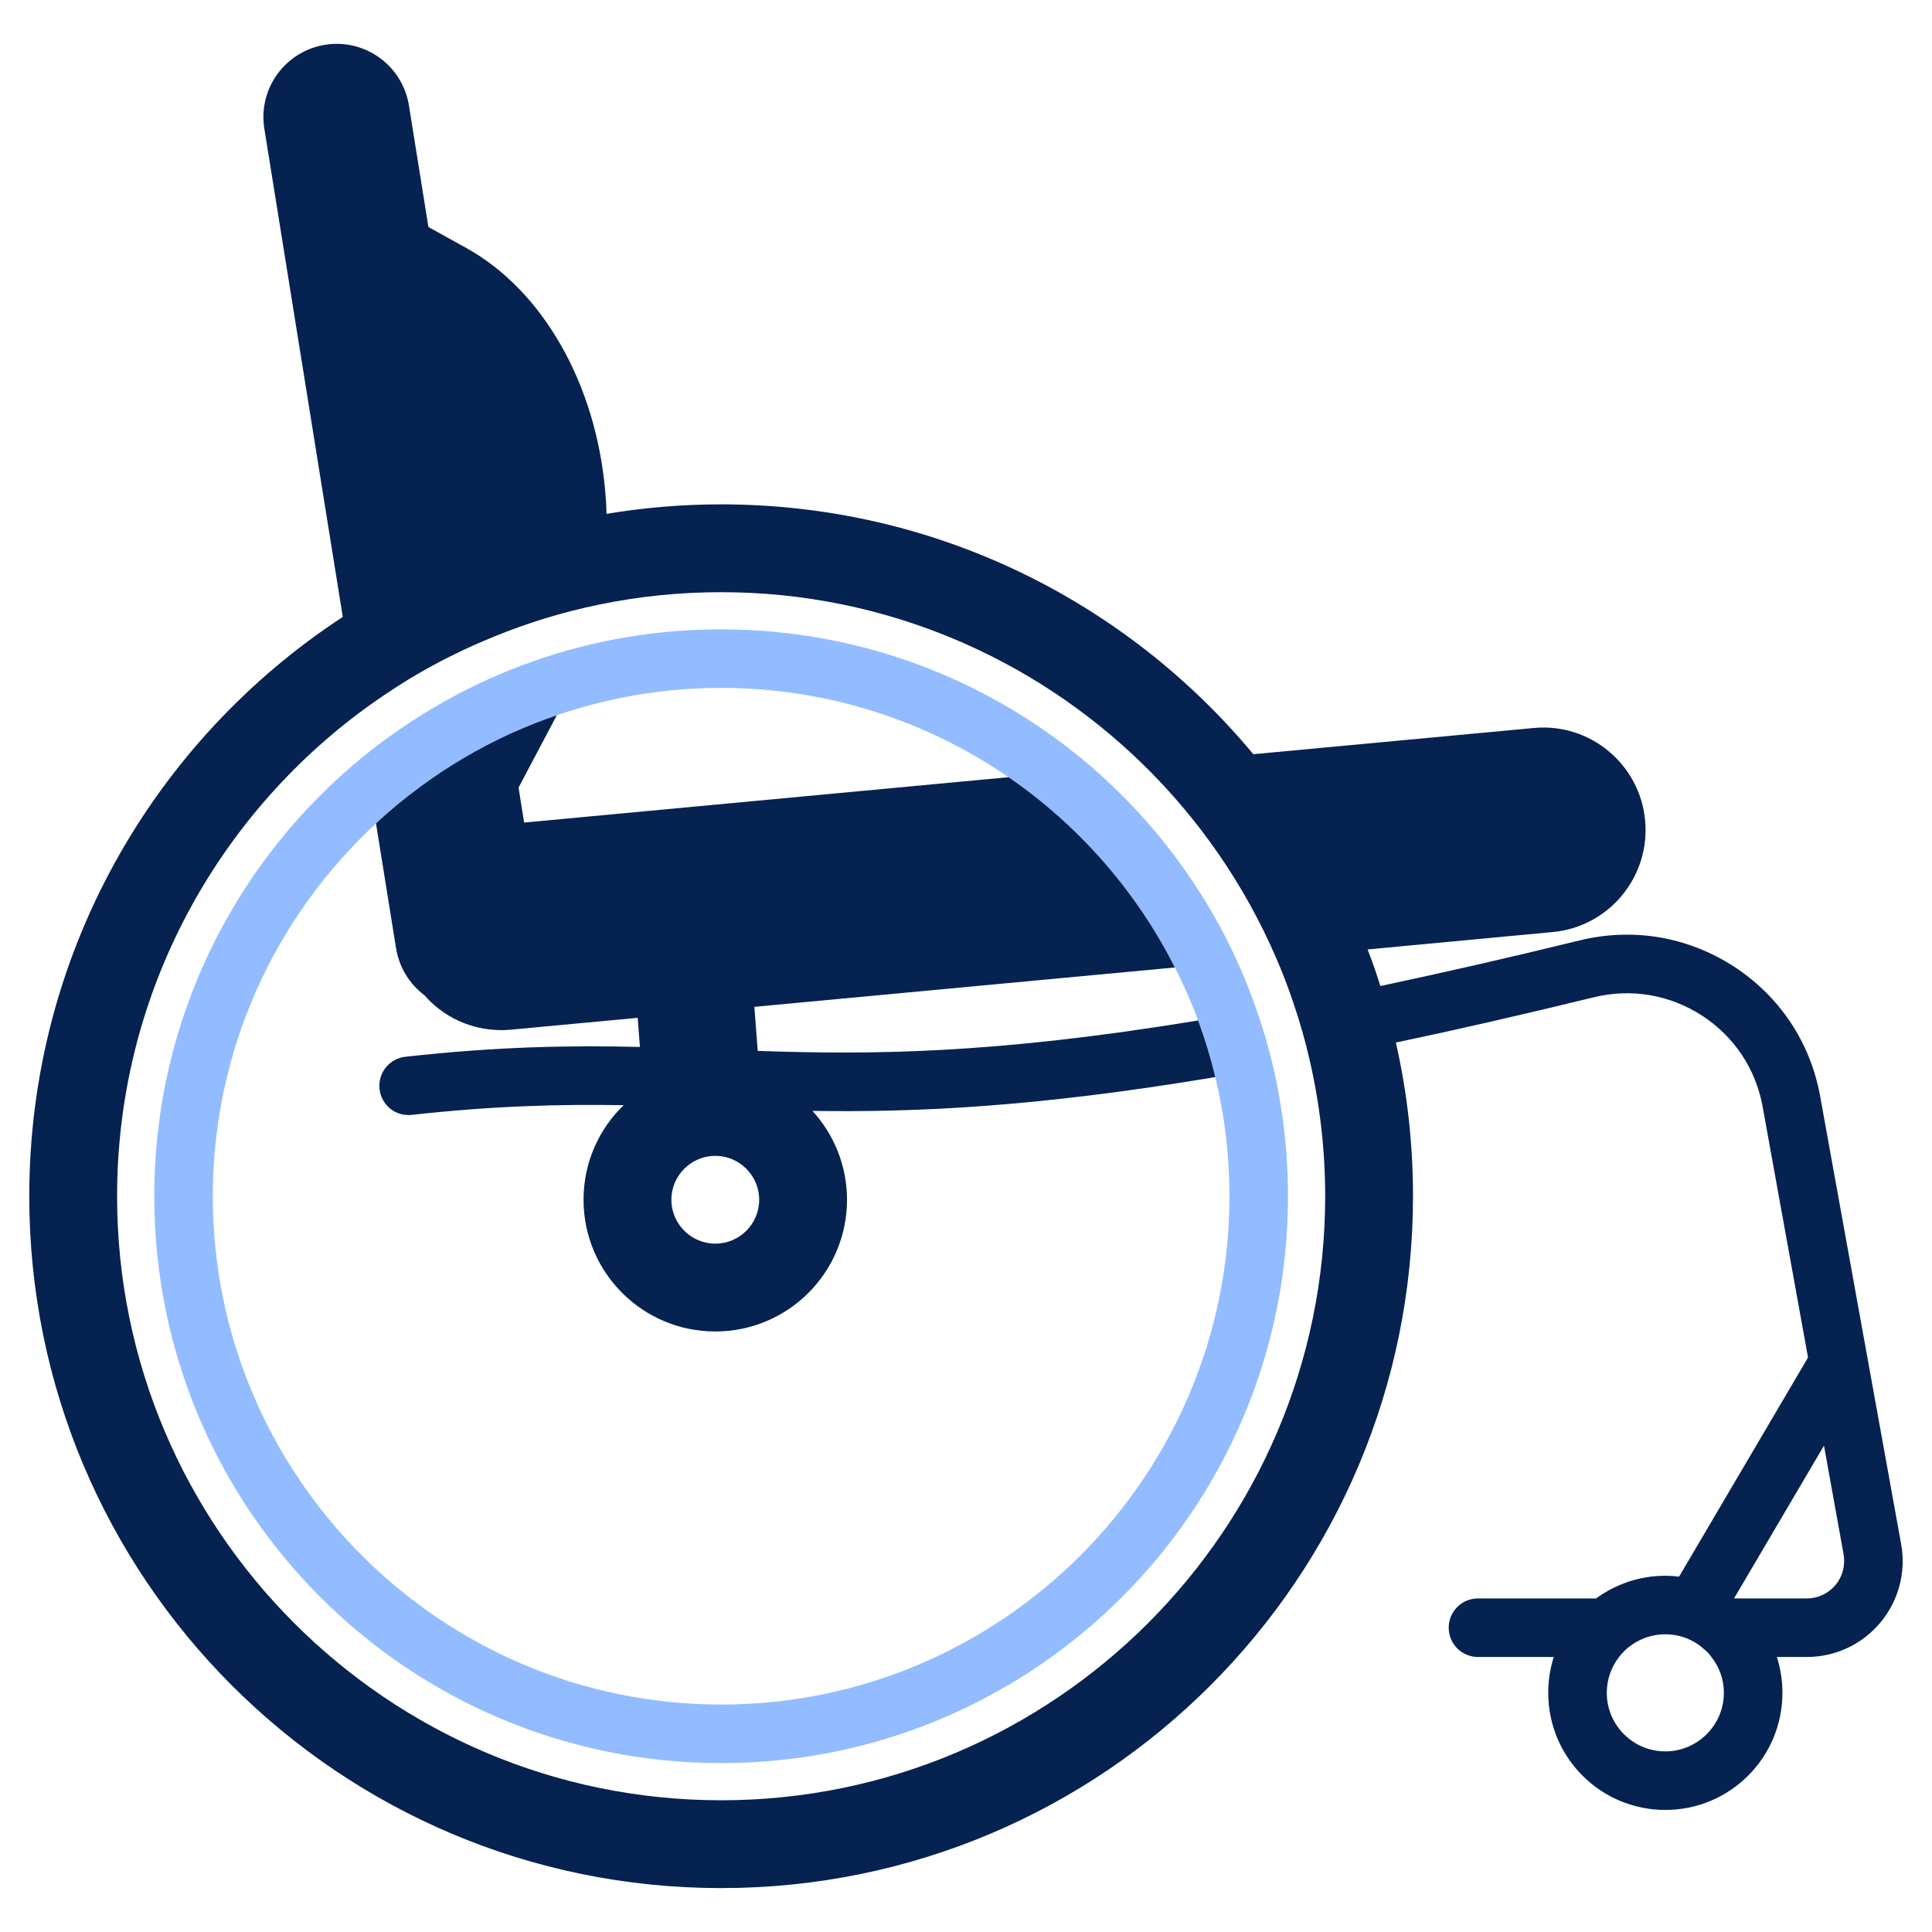 <?xml version="1.0" encoding="UTF-8"?>
<svg id="outlined_rev" data-name="outlined rev" xmlns="http://www.w3.org/2000/svg" viewBox="0 0 132 132">
  <defs>
    <style>
      .cls-1 {
        fill: #92bcff;
      }

      .cls-2 {
        fill: #052250;
      }
    </style>
  </defs>
  <path class="cls-1" d="m86.99,72.9c-.31-1.31-.68-2.61-1.13-3.87-.39-1.13-.83-2.25-1.32-3.33-2.3-5.06-5.66-9.53-9.79-13.15-6.81-5.94-15.73-9.55-25.48-9.55-3.13,0-6.17.37-9.09,1.07-2.07.5-4.08,1.17-6,1.98-2.11.9-4.12,1.97-6.02,3.21-1.11.72-2.19,1.5-3.22,2.33-8.78,7.1-14.4,17.97-14.4,30.14,0,21.39,17.34,38.73,38.73,38.73s38.73-17.34,38.73-38.73c0-3.04-.35-5.99-1.01-8.83Zm-37.72,43.56c-19.15,0-34.73-15.58-34.73-34.73,0-10.06,4.3-19.13,11.15-25.47.93-.88,1.92-1.69,2.95-2.45,1.92-1.43,4-2.66,6.2-3.67,1.04-.47,2.11-.9,3.2-1.27,3.53-1.21,7.3-1.87,11.23-1.87,7.28,0,14.05,2.26,19.64,6.1,4.79,3.3,8.72,7.77,11.36,13,.6,1.17,1.13,2.38,1.59,3.62.46,1.26.86,2.55,1.17,3.87.64,2.61.97,5.34.97,8.14,0,19.15-15.58,34.73-34.73,34.73Z"/>
  <g>
    <path class="cls-2" d="m51.77,71.8s0,0,0,0l-.23-3.01h0s28.73-2.69,28.73-2.69c-2.64-5.23-6.57-9.7-11.36-13l-33.1,3.1-.38-2.39,2.61-4.94c-1.09.37-2.16.8-3.2,1.27-2.2,1.01-4.28,2.24-6.2,3.67-1.03.76-2.02,1.57-2.95,2.45l1.37,8.53c.22,1.33.93,2.45,1.93,3.2,1.29,1.48,3.18,2.39,5.26,2.39.21,0,.44-.01.66-.03l8.66-.81.15,1.99s0,0,0,0c-4.67-.11-9.6-.04-16.02.67-1.1.12-1.89,1.11-1.77,2.2.12,1.1,1.1,1.9,2.21,1.77,5.71-.63,10.23-.73,14.47-.66-1.69,1.63-2.74,3.92-2.74,6.46,0,4.97,4.03,9,9,9s9-4.03,9-9c0-2.34-.9-4.47-2.36-6.07,6.96.1,15.09-.23,27.52-2.31-.31-1.32-.71-2.61-1.17-3.87-14.12,2.33-22.5,2.34-30.09,2.08Zm-2.9,13.17c-1.65,0-3-1.35-3-3s1.35-3,3-3,3,1.35,3,3-1.34,3-3,3Z"/>
    <path class="cls-2" d="m129.89,105.49l-5.53-30.58c-.66-3.68-2.76-6.83-5.89-8.87-3.15-2.04-6.89-2.68-10.54-1.79-4.97,1.22-9.49,2.24-13.62,3.12-.26-.85-.55-1.68-.87-2.5l12.65-1.19c3.85-.36,6.67-3.78,6.31-7.63-.36-3.84-3.77-6.68-7.62-6.31l-19.15,1.79c-8.67-10.43-21.74-17.07-36.36-17.07-2.67,0-5.28.22-7.83.65-.01-.52-.04-1.04-.09-1.56-.65-7.37-4.28-13.71-9.48-16.6l-2.6-1.44-1.33-8.3c-.44-2.73-3-4.59-5.73-4.15-2.73.44-4.59,3.01-4.15,5.73l5.36,33.36C10.52,50.59,2,65.17,2,81.73c0,26.11,21.16,47.27,47.27,47.27s47.27-21.16,47.27-47.27c0-3.61-.4-7.12-1.17-10.5,4.1-.86,8.59-1.89,13.51-3.09,2.57-.63,5.2-.18,7.41,1.25,2.2,1.43,3.67,3.64,4.14,6.23l3.1,17.13-8.81,14.97c-.31-.04-.62-.06-.94-.06-1.77,0-3.4.58-4.73,1.55h-8.07c-1.1,0-2,.89-2,2s.9,2,2,2h5.18c-.25.77-.38,1.6-.38,2.45,0,4.42,3.58,8,8,8s8-3.58,8-8c0-.85-.13-1.68-.38-2.45h2.05c1.95,0,3.78-.86,5.03-2.36,1.24-1.49,1.76-3.45,1.41-5.36Zm-39.35-23.76c0,22.76-18.52,41.27-41.27,41.27S8,104.49,8,81.73c0-13.46,6.48-25.44,16.48-32.98,1.09-.82,2.22-1.58,3.38-2.3,1.88-1.14,3.85-2.13,5.91-2.96,2.29-.94,4.68-1.67,7.15-2.18,2.7-.56,5.49-.85,8.35-.85,11.2,0,21.39,4.5,28.84,11.78,3.82,3.74,6.93,8.22,9.08,13.21.44,1.01.84,2.05,1.19,3.11.43,1.26.8,2.55,1.1,3.87.69,2.99,1.06,6.1,1.06,9.3Zm23.24,37.93c-2.21,0-4-1.8-4-4,0-.92.31-1.77.84-2.45.63-.82,1.58-1.38,2.66-1.52.16-.02.33-.03.5-.03,1.02,0,1.95.38,2.65,1.02.19.15.36.33.5.53.54.68.85,1.53.85,2.45,0,2.2-1.8,4-4,4Zm11.63-11.37c-.49.58-1.2.92-1.96.92h-4.95s-.01-.01-.02-.01l6.14-10.43,1.34,7.43c.13.75-.07,1.51-.55,2.09Z"/>
  </g>
</svg>